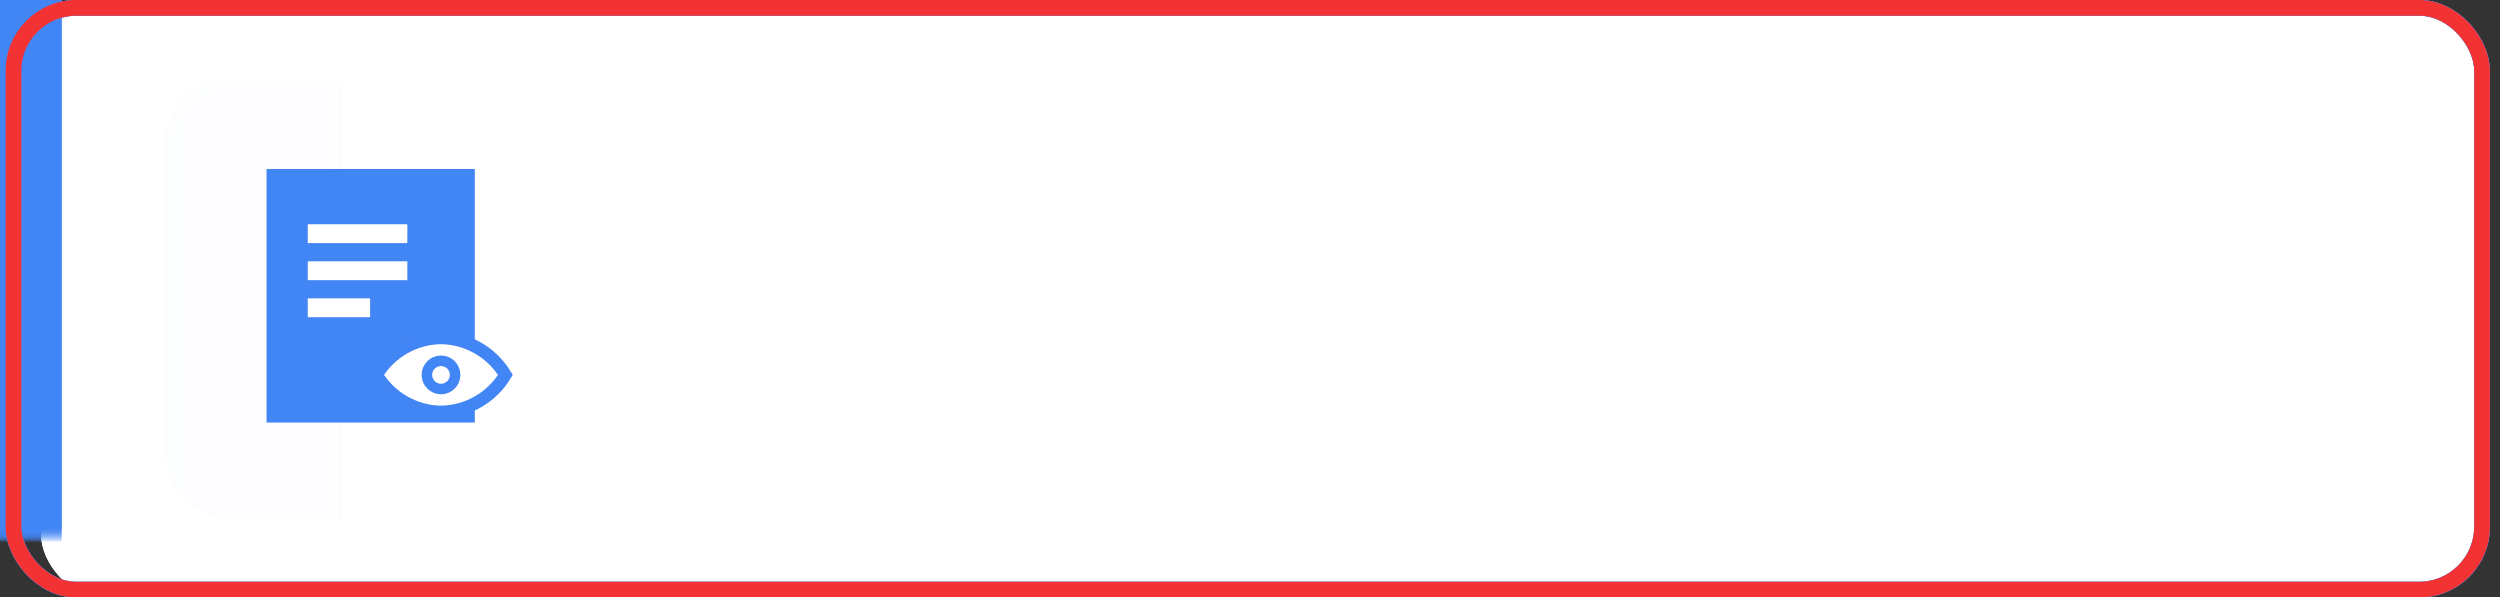 <?xml version="1.0" encoding="UTF-8"?>
<svg width="159px" height="38px" viewBox="0 0 159 38" version="1.1" xmlns="http://www.w3.org/2000/svg" xmlns:xlink="http://www.w3.org/1999/xlink">
    <rect x="0" y="0" width="159" height="38" fill="#333333" stroke="none"/>
    <!-- Generator: Sketch 54.1 (76490) - https://sketchapp.com -->
    <title>传阅节点异常状态</title>
    <desc>Created with Sketch.</desc>
    <defs>
        <rect id="path-1" x="0.358" y="0" width="158" height="38" rx="4"></rect>
        <rect id="path-3" x="0.358" y="0" width="158" height="38" rx="4"></rect>
        <rect id="path-5" x="0.358" y="0" width="158" height="38" rx="4"></rect>
        <rect id="path-7" x="0.358" y="0" width="158" height="38" rx="4"></rect>
        <rect id="path-9" x="0.358" y="0" width="158" height="38" rx="4"></rect>
    </defs>
    <g id="传阅节点异常状态" stroke="none" stroke-width="1" fill="none" fill-rule="evenodd">
        <g id="编组-111">
            <g id="编组-96">
                <g id="进行中复制-2">
                    <g id="编组-91">
                        <rect id="矩形复制-102" fill="#FFFFFF" x="2.613" y="0" width="155" height="38" rx="4"></rect>
                        <g id="编组-14复制-12">
                            <g id="矩形">
                                <mask id="mask-2" fill="white">
                                    <use xlink:href="#path-1"></use>
                                </mask>
                                <rect stroke="#4285F4" x="0.858" y="0.5" width="157" height="37" rx="4"></rect>
                                <rect fill="#4285F4" mask="url(#mask-2)" x="-5.203" y="-4" width="9.122" height="47.5"></rect>
                                <rect fill="#4285F4" opacity="0.1" mask="url(#mask-2)" x="10.5" y="5" width="28" height="28" rx="4"></rect>
                            </g>
                            <g id="矩形复制-104">
                                <mask id="mask-4" fill="white">
                                    <use xlink:href="#path-3"></use>
                                </mask>
                                <rect stroke="#4285F4" x="0.858" y="0.5" width="157" height="37" rx="4"></rect>
                                <rect id="矩形" fill="#4285F4" mask="url(#mask-4)" x="-5.203" y="-4" width="9.122" height="47.5"></rect>
                                <rect id="矩形" fill="#4285F4" opacity="0.1" mask="url(#mask-4)" x="10.5" y="5" width="28" height="28" rx="4"></rect>
                            </g>
                            <g id="编组-8" transform="translate(15.122, 9)">
                                <rect id="矩形复制-70" x="0" y="0" width="20" height="20"></rect>
                                <g id="编组-66复制-4" transform="translate(0.833, 0.833)">
                                    <g id="编组-74">
                                        <rect id="矩形复制-70" x="0" y="0" width="18.333" height="18.333"></rect>
                                        <g id="编组-73" transform="translate(1.093, 0.764)">
                                            <rect id="矩形复制-71" fill="#4285F4" x="-1.21147536e-12" y="4.08562073e-14" width="13.241" height="16.296"></rect>
                                            <path d="M13.502,13.464 C13.376,13.32 13.316,13.266 13.276,13.221 C12.569,12.433 12.967,11.912 13.418,11.193 C13.497,11.09 13.57,10.983 13.633,10.87 C13.633,10.869 13.634,10.868 13.634,10.868 C13.816,10.492 13.906,10.133 13.906,9.791 C13.906,8.544 12.894,7.532 11.646,7.532 C10.397,7.532 9.385,8.544 9.385,9.791 C9.385,10.318 9.566,10.8 9.867,11.184 C10.352,11.943 11.105,12.498 9.84,13.473 L8.046,13.473 C7.833,13.473 7.639,13.795 7.639,14.009 L7.639,15.908 C7.639,16.122 7.814,16.296 8.027,16.296 C10.474,16.294 12.922,16.296 15.364,16.296 C15.569,16.284 15.73,16.115 15.73,15.908 L15.73,14.009 C15.73,13.732 15.537,13.463 15.251,13.463 L13.502,13.464 Z" id="路径" stroke="#4285F4" stroke-width="0.8" fill="#FFFFFF" fill-rule="nonzero"></path>
                                            <path d="M2.546,4.328 L8.649,4.328" id="路径-46复制-2" stroke="#FFFFFF"></path>
                                            <path d="M2.546,6.747 L8.649,6.747" id="路径-46复制-4" stroke="#FFFFFF"></path>
                                            <path d="M2.546,9.167 L5.097,9.167" id="路径-46复制-3" stroke="#FFFFFF"></path>
                                        </g>
                                    </g>
                                </g>
                            </g>
                        </g>
                    </g>
                    <g id="编组-91复制">
                        <rect id="矩形复制-102" fill="#FFFFFF" x="2.613" y="0" width="155" height="38" rx="4"></rect>
                        <g id="编组-14复制-16">
                            <g id="矩形">
                                <mask id="mask-6" fill="white">
                                    <use xlink:href="#path-5"></use>
                                </mask>
                                <rect stroke="#4285F4" x="0.858" y="0.5" width="157" height="37" rx="4"></rect>
                                <rect fill="#4285F4" mask="url(#mask-6)" x="-5.203" y="-4" width="9.122" height="47.5"></rect>
                                <rect fill="#4285F4" opacity="0.1" mask="url(#mask-6)" x="10.5" y="5" width="28" height="28" rx="4"></rect>
                            </g>
                            <g id="矩形复制-104">
                                <mask id="mask-8" fill="white">
                                    <use xlink:href="#path-7"></use>
                                </mask>
                                <rect stroke="#4285F4" x="0.858" y="0.5" width="157" height="37" rx="4"></rect>
                                <rect id="矩形" fill="#4285F4" mask="url(#mask-8)" x="-5.203" y="-4" width="9.122" height="47.5"></rect>
                                <rect id="矩形" fill="#4285F4" opacity="0.1" mask="url(#mask-8)" x="10.5" y="5" width="28" height="28" rx="4"></rect>
                                <mask id="mask-10" fill="white">
                                    <use xlink:href="#path-9"></use>
                                </mask>
                                <rect stroke="#F33333" x="0.858" y="0.5" width="157" height="37" rx="4"></rect>
                            </g>
                        </g>
                    </g>
                </g>
            </g>
            <g id="编组-26复制-4" transform="translate(16.951, 10.435)">
                <g id="编组-19" transform="translate(0, 0.314)" fill="#4285F4">
                    <rect id="矩形" x="0" y="0" width="13.247" height="16.126"></rect>
                </g>
                <g id="编组-9" transform="translate(2.297, 3.184)" stroke="#FFFFFF" stroke-width="1.2">
                    <path d="M0.326,3.6 L6.659,3.6" id="路径-46复制-2"></path>
                    <path d="M0.326,1.243 L6.659,1.243" id="路径-46复制-5"></path>
                    <path d="M0.326,5.956 L4.291,5.956" id="路径-46复制-3"></path>
                </g>
                <path d="M7,13.408 C7.861,14.841 9.418,15.741 11.097,15.764 C12.776,15.743 14.333,14.843 15.194,13.41 C14.333,11.978 12.776,11.078 11.097,11.054 C9.418,11.075 7.859,11.973 7,13.408 Z" id="路径" stroke="#4285F4" stroke-width="0.8" fill="#FFFFFF" fill-rule="nonzero"></path>
                <path d="M11.097,12.511 C10.602,12.511 10.199,12.914 10.199,13.409 C10.199,13.904 10.602,14.307 11.097,14.307 C11.592,14.307 11.995,13.904 11.995,13.409 C11.995,12.914 11.592,12.511 11.097,12.511 Z" id="路径" stroke="#4285F4" stroke-width="0.67" fill-rule="nonzero"></path>
            </g>
        </g>
    </g>
</svg>